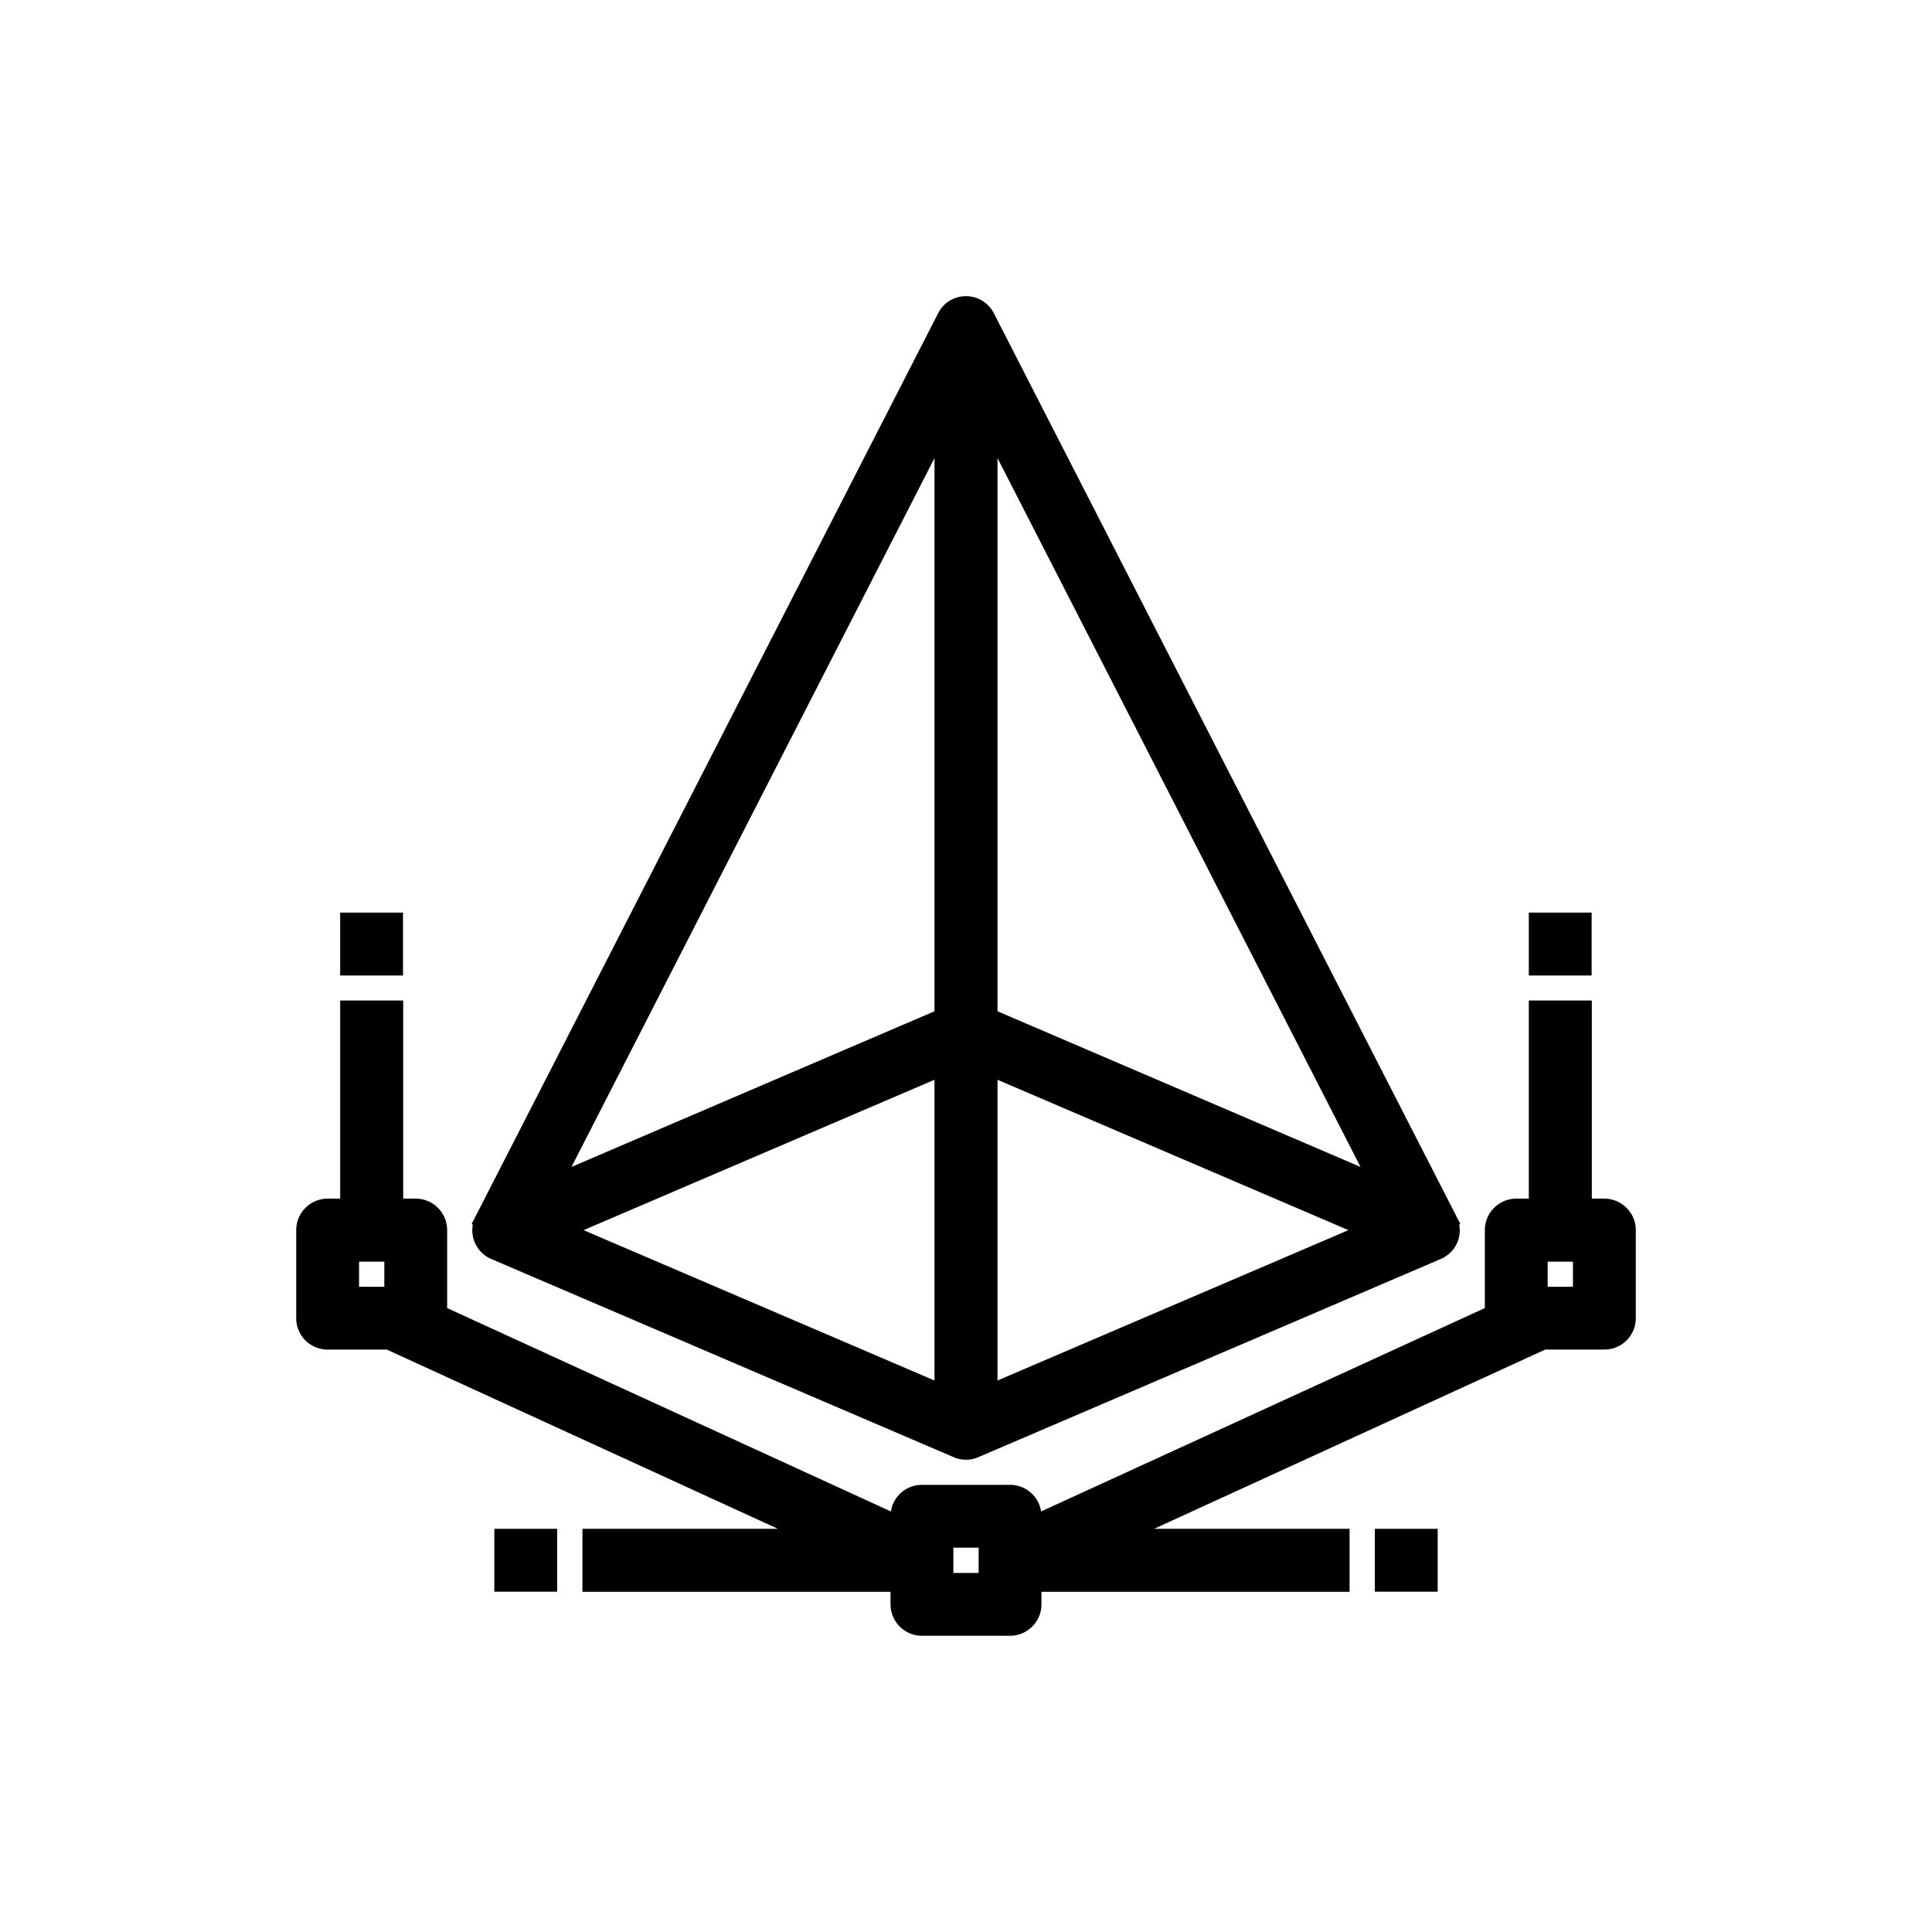 <svg xmlns="http://www.w3.org/2000/svg" viewBox="0 0 1024 1024"><path d="M526.8,166.1a16.6,16.6,0,0,0-22.4-7.3,16.4,16.4,0,0,0-7.2,7.3l-245,478.3-2.2,4.3.6.4a16.6,16.6,0,0,0,8.7,17.7l1.1.5,245,105a16.3,16.3,0,0,0,13.2,0l245-105a16.7,16.7,0,0,0,8.9-9,16.2,16.2,0,0,0,.9-9.2l.6-.4ZM495.3,731.7,309.3,652l186-79.7Zm0-195.7L302.9,618.5,495.3,242.8Zm33.4,195.7V572.3l186,79.7Zm0-195.7V242.8L721.1,618.5Z"/><rect x="728.7" y="810.3" width="33.3" height="33.33"/><path d="M850.3,635.3h-6.6v-105H810.3v105h-6.6A16.7,16.7,0,0,0,787,652v41.3L551.8,801.1A16.6,16.6,0,0,0,535.3,787H488.7a16.6,16.6,0,0,0-16.5,14.1L237,693.3V652a16.7,16.7,0,0,0-16.7-16.7h-6.6v-105H180.3v105h-6.6A16.7,16.7,0,0,0,157,652v46.7a16.6,16.6,0,0,0,16.7,16.6H205l207.3,95H308.7v33.4H472v6.6A16.7,16.7,0,0,0,488.7,867h46.6A16.7,16.7,0,0,0,552,850.3v-6.6H715.3V810.3H611.7l207.3-95h31.3A16.6,16.6,0,0,0,867,698.7V652a16.4,16.4,0,0,0-4.9-11.8A16.6,16.6,0,0,0,850.3,635.3ZM203.7,682H190.3V668.7h13.4Zm315,151.7H505.3V820.3h13.4ZM833.7,682H820.3V668.7h13.4Z"/><rect x="262" y="810.3" width="33.3" height="33.33"/><rect x="810.3" y="483.7" width="33.3" height="33.33"/><rect x="180.3" y="483.7" width="33.3" height="33.33"/></svg>